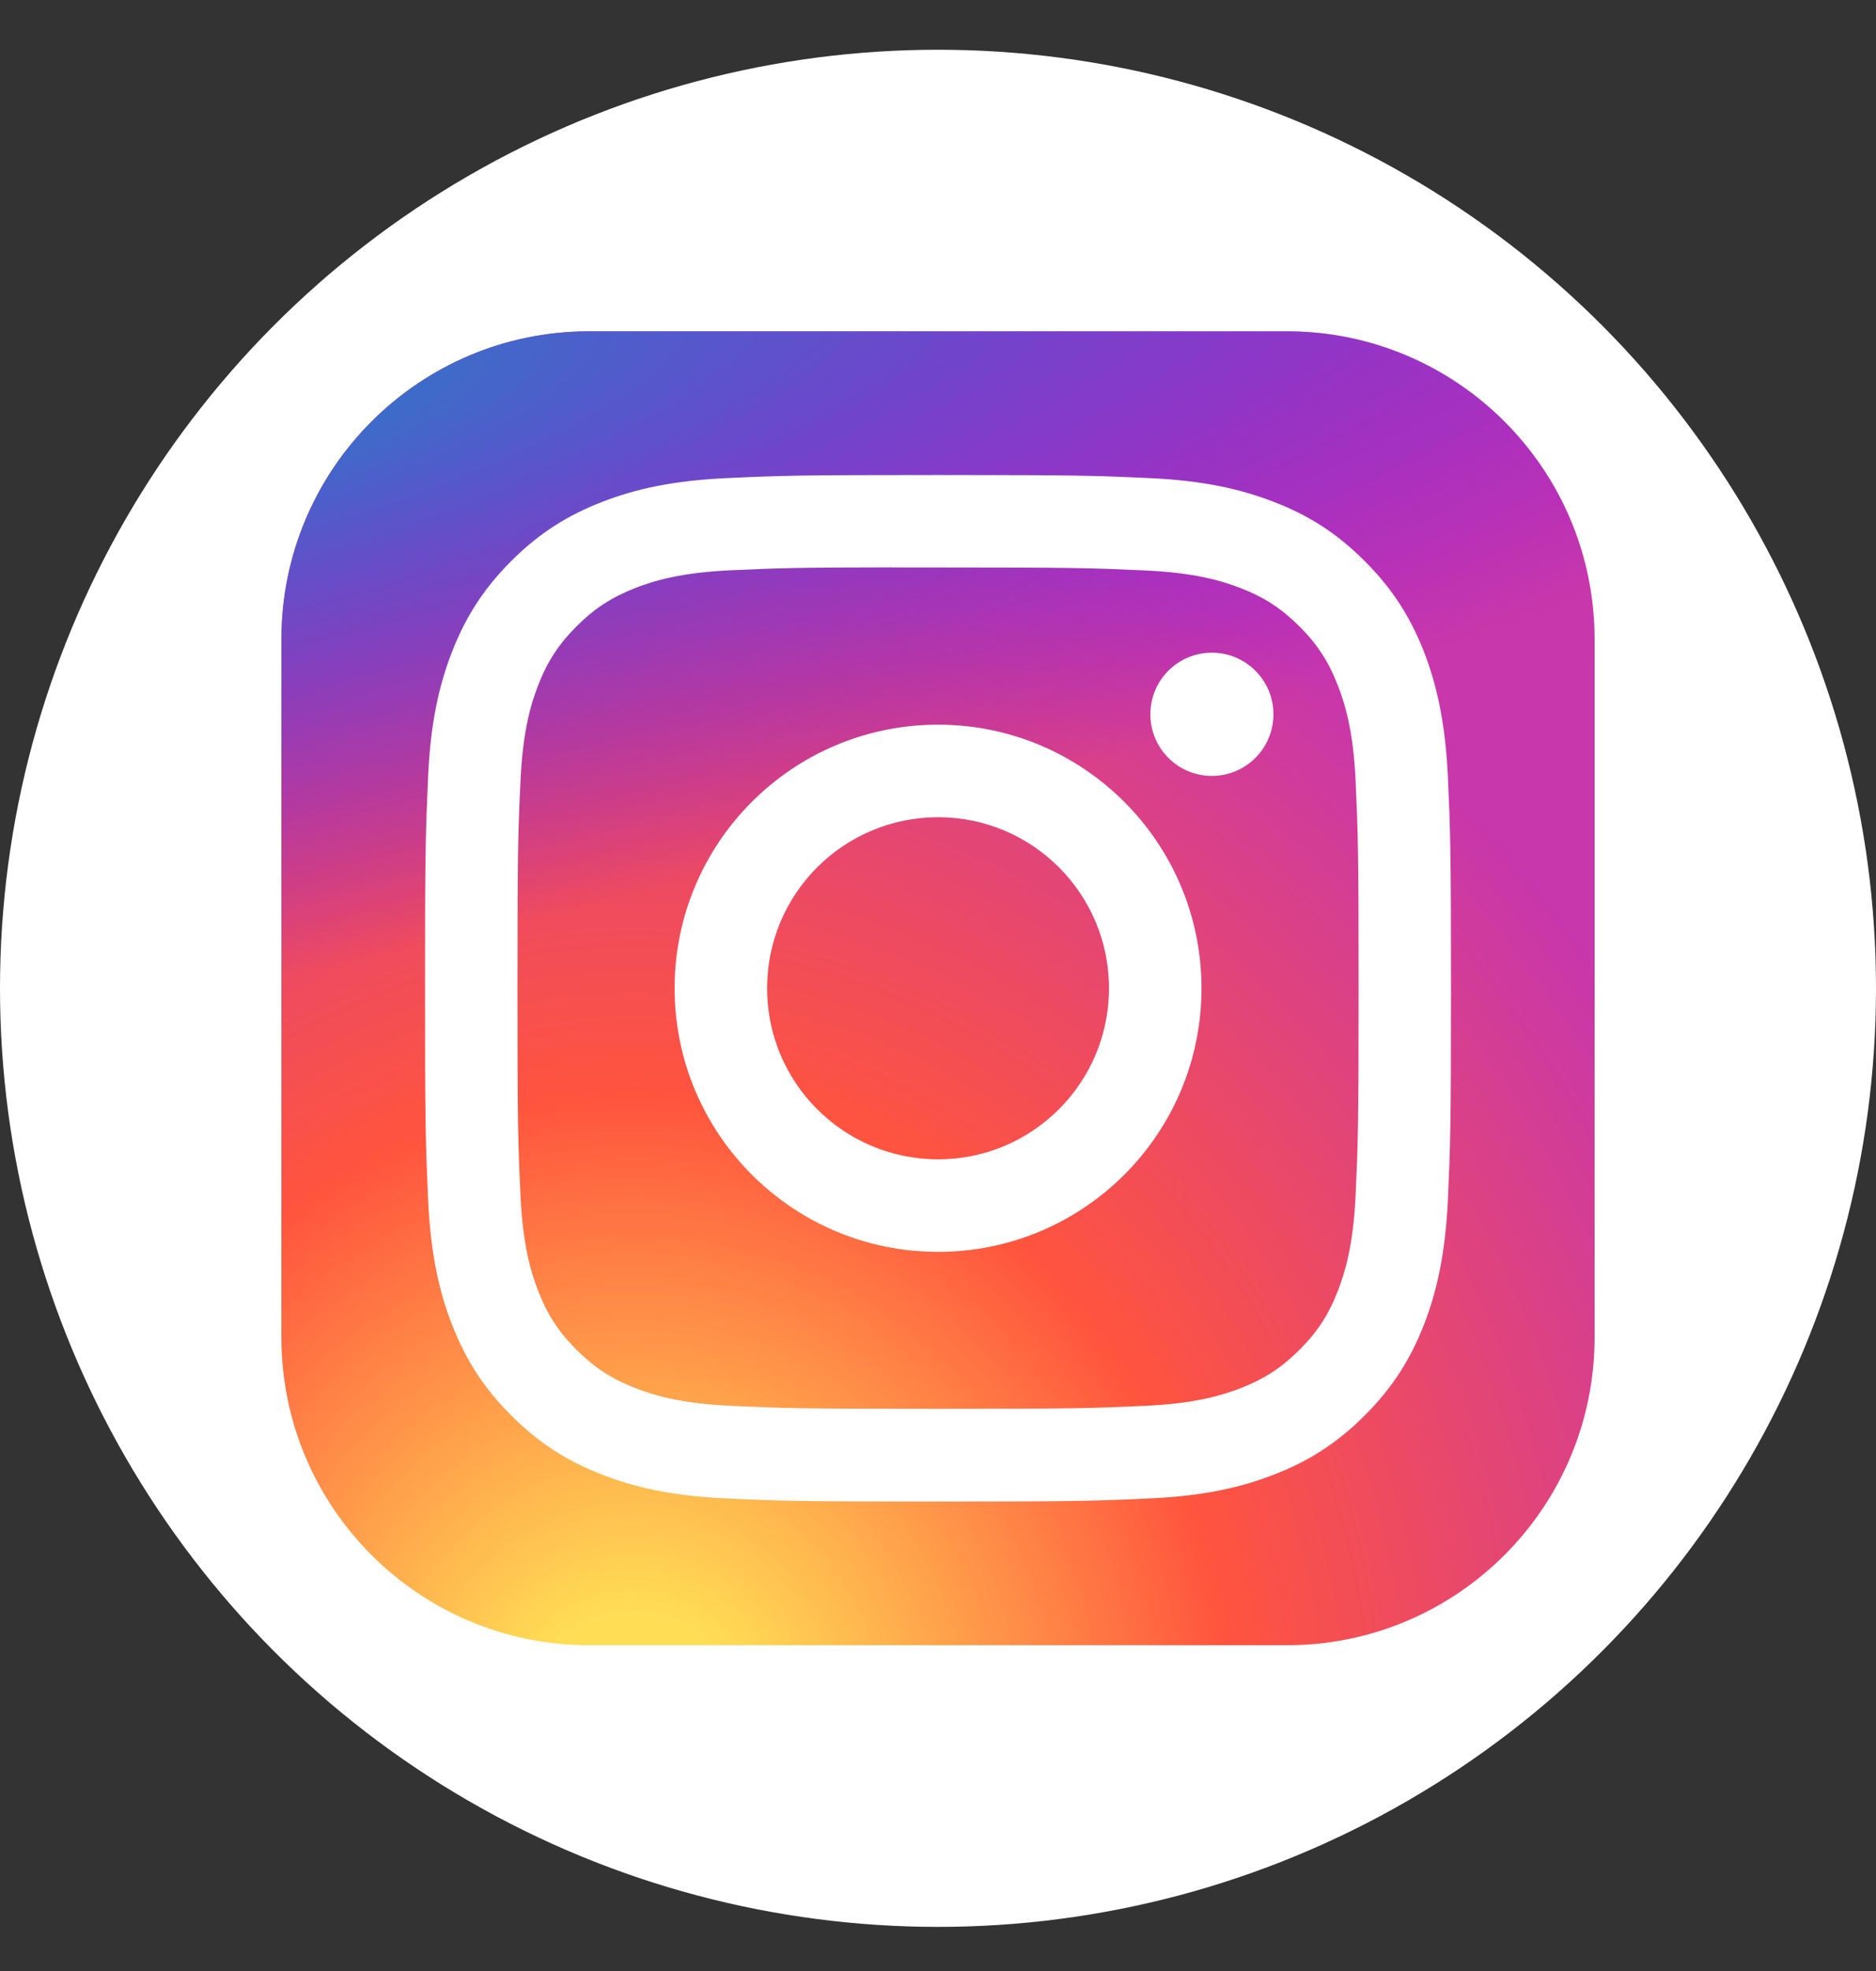 <svg width="20" height="21" viewBox="0 0 20 21" fill="none" xmlns="http://www.w3.org/2000/svg">
<rect x="0" y="0" width="20" height="21" fill="#333333" stroke="none"/>
<circle cx="10" cy="10.53" r="9.75" fill="white" stroke="white" stroke-width="0.5"/>
<path d="M13.719 3.53H6.281C4.469 3.53 3 4.999 3 6.811V14.248C3 16.061 4.469 17.529 6.281 17.529H13.719C15.531 17.529 17 16.061 17 14.248V6.811C17 4.999 15.531 3.53 13.719 3.53Z" fill="url(#paint0_radial_834_15352)"/>
<path d="M13.719 3.53H6.281C4.469 3.53 3 4.999 3 6.811V14.248C3 16.061 4.469 17.529 6.281 17.529H13.719C15.531 17.529 17 16.061 17 14.248V6.811C17 4.999 15.531 3.53 13.719 3.53Z" fill="url(#paint1_radial_834_15352)"/>
<path d="M10.001 5.061C8.515 5.061 8.329 5.067 7.746 5.094C7.163 5.121 6.766 5.213 6.418 5.348C6.059 5.488 5.753 5.674 5.449 5.979C5.145 6.283 4.958 6.588 4.818 6.947C4.683 7.295 4.59 7.693 4.564 8.274C4.538 8.858 4.531 9.044 4.531 10.53C4.531 12.015 4.538 12.201 4.564 12.784C4.591 13.366 4.683 13.764 4.818 14.111C4.958 14.471 5.145 14.776 5.449 15.08C5.753 15.384 6.058 15.572 6.418 15.711C6.766 15.847 7.163 15.939 7.745 15.965C8.328 15.992 8.515 15.998 10 15.998C11.485 15.998 11.671 15.992 12.254 15.965C12.836 15.939 13.234 15.847 13.582 15.711C13.942 15.572 14.247 15.384 14.55 15.08C14.855 14.776 15.041 14.471 15.182 14.111C15.316 13.764 15.408 13.366 15.436 12.784C15.462 12.201 15.469 12.015 15.469 10.53C15.469 9.044 15.462 8.858 15.436 8.275C15.408 7.692 15.316 7.295 15.182 6.947C15.041 6.588 14.855 6.283 14.55 5.979C14.246 5.674 13.942 5.487 13.582 5.348C13.233 5.213 12.836 5.12 12.254 5.094C11.67 5.067 11.485 5.061 9.999 5.061H10.001ZM9.51 6.046C9.656 6.046 9.818 6.046 10.001 6.046C11.461 6.046 11.634 6.052 12.21 6.078C12.744 6.102 13.033 6.191 13.226 6.266C13.481 6.365 13.663 6.484 13.854 6.675C14.046 6.867 14.164 7.049 14.263 7.304C14.338 7.497 14.428 7.786 14.452 8.319C14.478 8.896 14.484 9.069 14.484 10.528C14.484 11.988 14.478 12.161 14.452 12.738C14.427 13.271 14.338 13.56 14.263 13.753C14.164 14.008 14.046 14.19 13.854 14.381C13.663 14.572 13.481 14.691 13.226 14.79C13.033 14.865 12.744 14.954 12.21 14.978C11.634 15.005 11.461 15.01 10.001 15.01C8.54 15.01 8.367 15.005 7.791 14.978C7.257 14.954 6.968 14.865 6.775 14.79C6.52 14.691 6.338 14.572 6.146 14.381C5.955 14.189 5.836 14.008 5.737 13.752C5.662 13.56 5.573 13.27 5.549 12.737C5.522 12.161 5.517 11.987 5.517 10.527C5.517 9.067 5.522 8.894 5.549 8.318C5.573 7.785 5.662 7.495 5.737 7.302C5.836 7.047 5.955 6.865 6.146 6.674C6.338 6.482 6.52 6.364 6.775 6.264C6.968 6.189 7.257 6.1 7.791 6.076C8.295 6.053 8.491 6.046 9.51 6.045V6.046ZM12.92 6.954C12.557 6.954 12.264 7.248 12.264 7.61C12.264 7.973 12.557 8.267 12.92 8.267C13.282 8.267 13.576 7.973 13.576 7.61C13.576 7.248 13.282 6.954 12.92 6.954V6.954ZM10.001 7.721C8.45 7.721 7.192 8.979 7.192 10.53C7.192 12.081 8.45 13.338 10.001 13.338C11.552 13.338 12.809 12.081 12.809 10.53C12.809 8.979 11.551 7.721 10 7.721H10.001ZM10.001 8.707C11.007 8.707 11.823 9.523 11.823 10.53C11.823 11.536 11.007 12.352 10.001 12.352C8.994 12.352 8.178 11.536 8.178 10.53C8.178 9.523 8.994 8.707 10.001 8.707Z" fill="white"/>
<defs>
<radialGradient id="paint0_radial_834_15352" cx="0" cy="0" r="1" gradientUnits="userSpaceOnUse" gradientTransform="translate(6.719 18.608) rotate(-90) scale(13.875 12.905)">
<stop stop-color="#FFDD55"/>
<stop offset="0.1" stop-color="#FFDD55"/>
<stop offset="0.5" stop-color="#FF543E"/>
<stop offset="1" stop-color="#C837AB"/>
</radialGradient>
<radialGradient id="paint1_radial_834_15352" cx="0" cy="0" r="1" gradientUnits="userSpaceOnUse" gradientTransform="translate(0.655 4.538) rotate(78.681) scale(6.202 25.566)">
<stop stop-color="#3771C8"/>
<stop offset="0.128" stop-color="#3771C8"/>
<stop offset="1" stop-color="#6600FF" stop-opacity="0"/>
</radialGradient>
</defs>
</svg>

